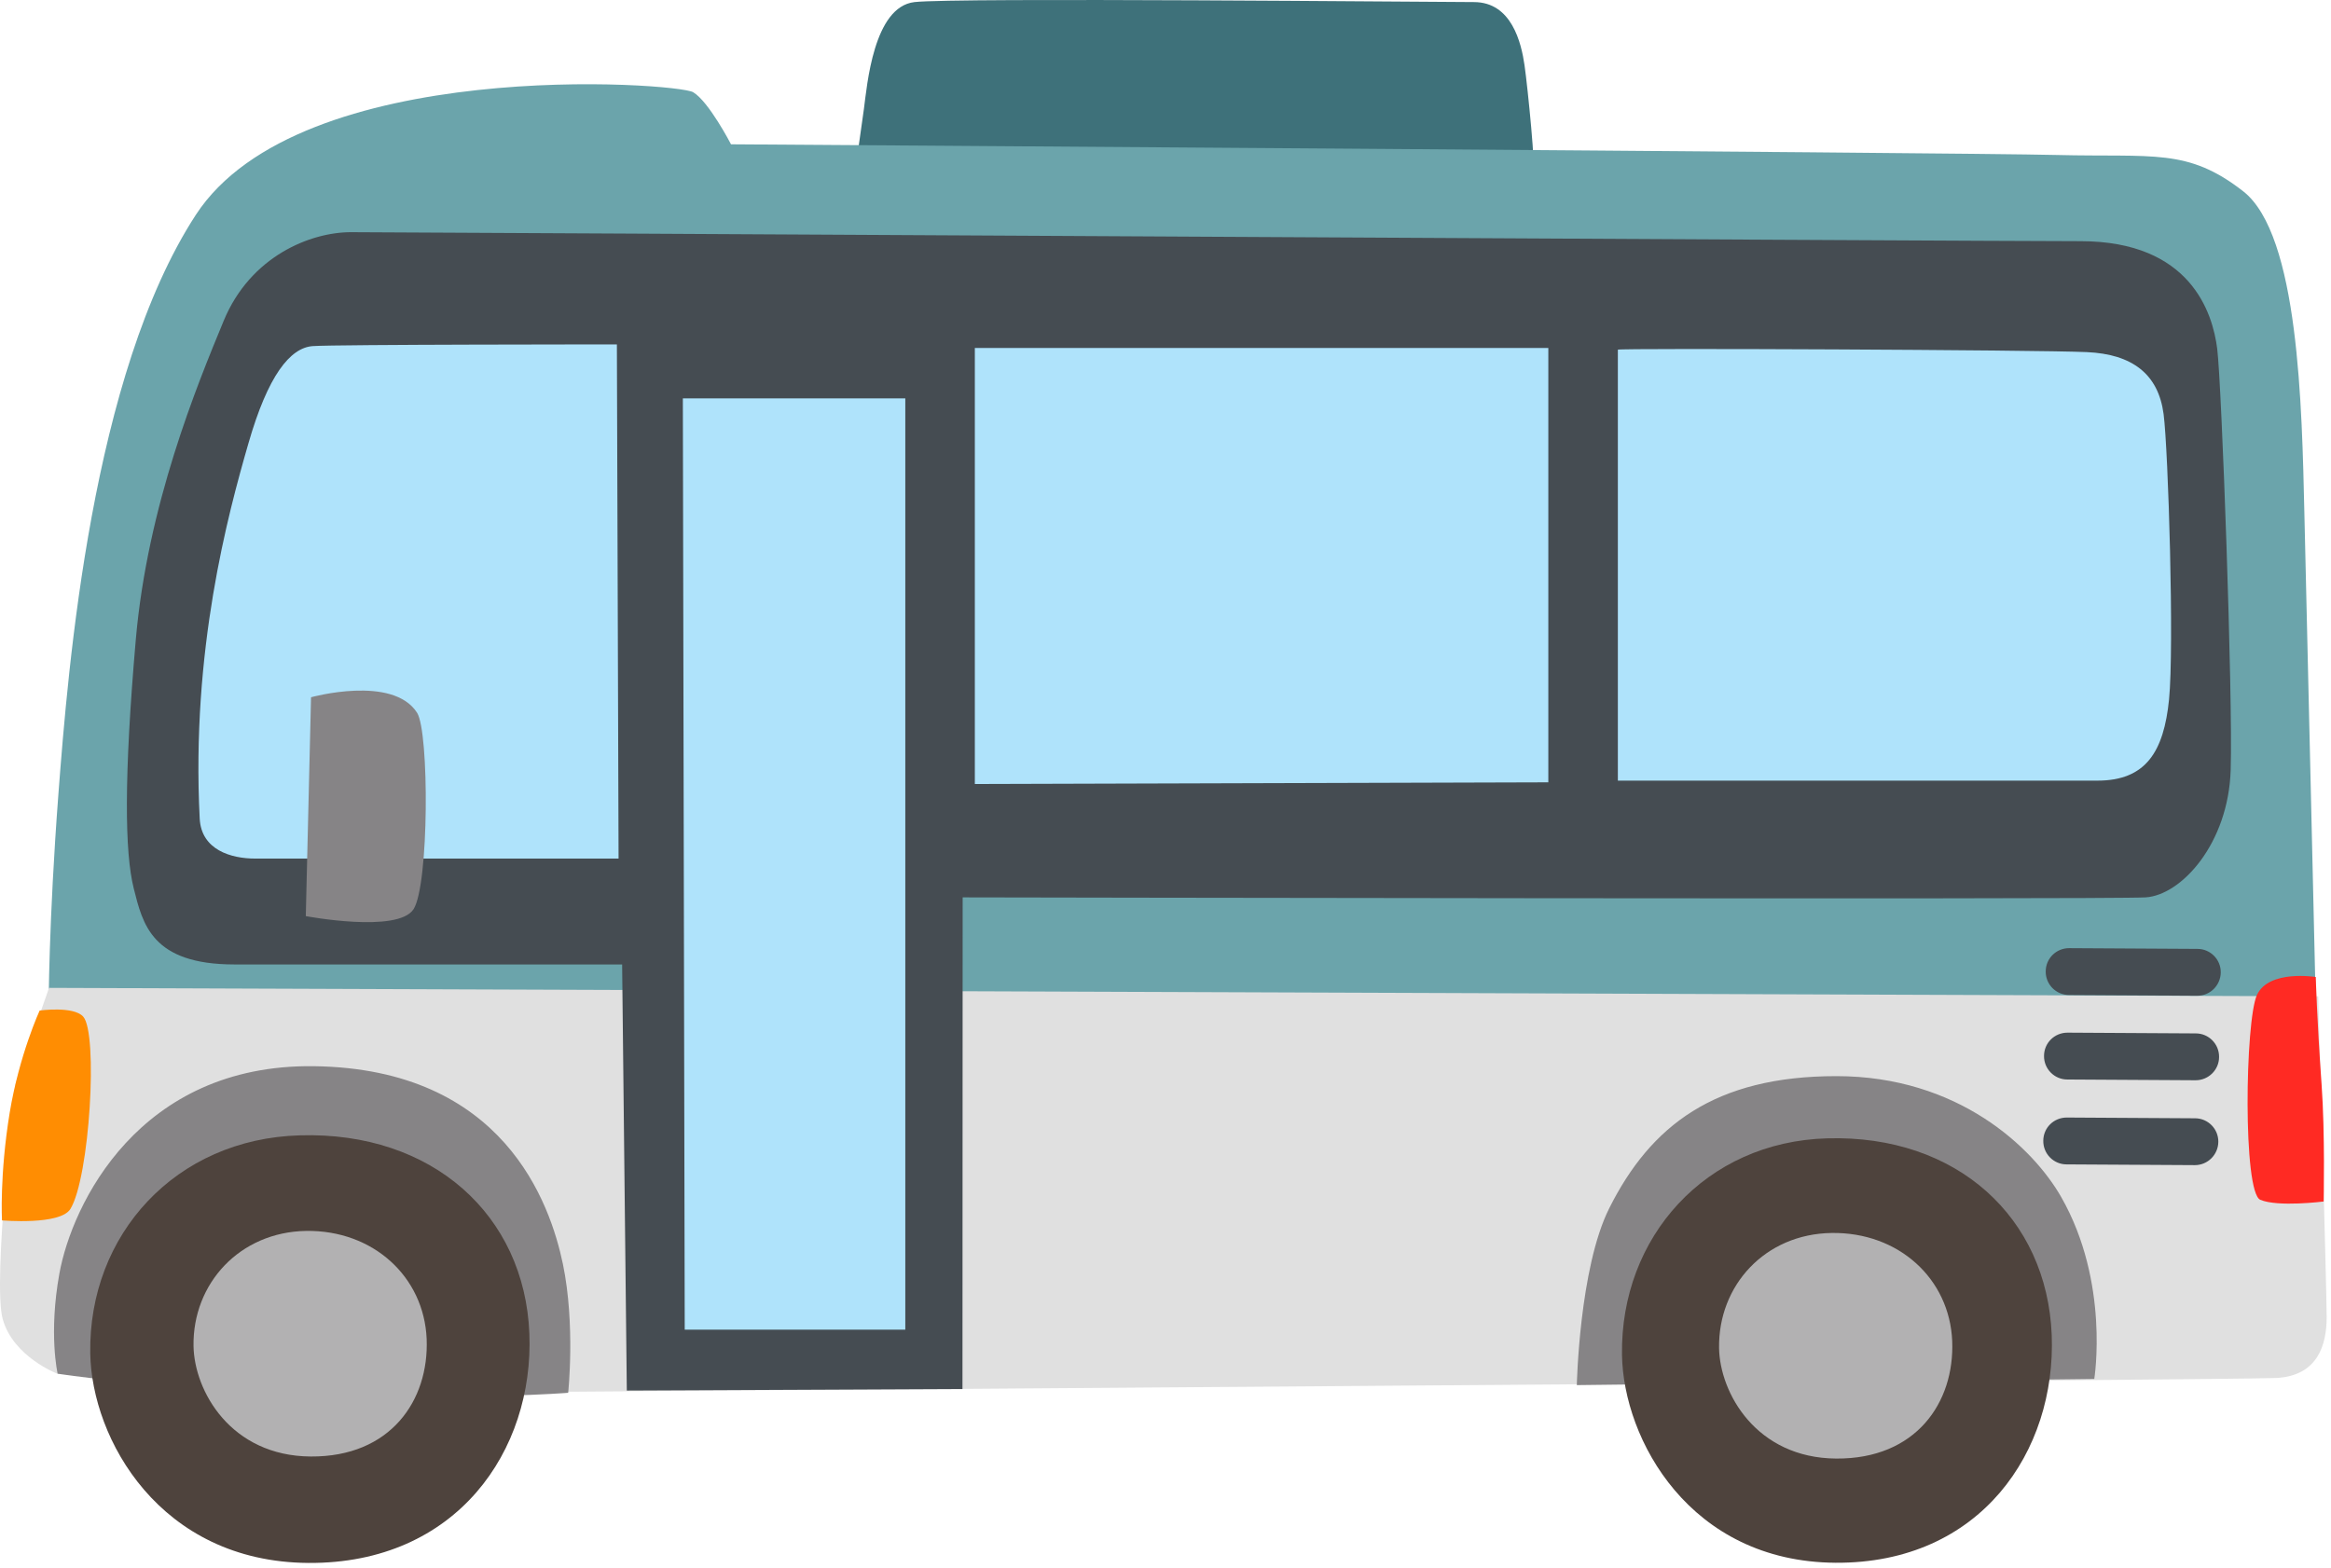 <svg width="272" height="183" viewBox="0 0 272 183" fill="none" xmlns="http://www.w3.org/2000/svg">
<path d="M99.822 19.619C99.822 19.619 100.434 15.508 100.806 12.73C101.178 9.975 101.921 0.79 106.71 0.243C111.5 -0.304 167.55 0.243 171.989 0.243C176.407 0.243 177.522 5.032 177.894 7.613C178.265 10.193 179.271 20.187 178.878 20.187C177.369 20.209 99.822 19.619 99.822 19.619Z" fill="#3E717A"/>
<path d="M85.301 16.842C85.301 16.842 82.72 11.856 80.883 10.762C79.046 9.647 34.981 6.432 22.843 25.086C10.706 43.74 7.951 77.725 6.813 92.705C5.676 107.685 5.676 117.57 5.676 117.57L155.194 124.065L270.246 118.138L268.89 59.748C268.606 47.589 268.256 27.404 261.761 22.331C255.266 17.257 251.308 18.372 240.001 18.088C228.695 17.804 85.301 16.842 85.301 16.842Z" fill="#6BA4AB"/>
<path d="M5.721 115.295L270.51 116.28C270.51 116.28 271.494 150.548 271.494 153.719C271.494 156.89 270.51 160.564 265.611 160.826C260.712 161.067 51.23 162.532 51.23 162.532L6.683 160.323C6.683 160.323 1.544 158.355 0.32 153.96C-0.905 149.564 1.785 126.558 1.785 126.558L5.721 115.295Z" fill="#E0E0E0"/>
<path d="M0.231 142.434C0.231 142.434 7.032 143.025 8.213 141.1C10.465 137.448 11.471 120.565 9.7 118.641C8.563 117.394 4.626 117.941 4.626 117.941C4.626 117.941 2.243 123.124 1.127 129.882C-0.054 137.12 0.231 142.434 0.231 142.434Z" fill="#FF8D02"/>
<path d="M66.298 162.554C66.298 162.554 67.151 154.615 65.686 147.53C64.198 140.444 58.797 124.721 36.622 124.436C16.218 124.174 8.389 140.554 6.924 148.667C5.656 155.687 6.727 160.323 6.727 160.323C6.727 160.323 16.962 161.963 36.184 162.707C55.407 163.45 66.298 162.554 66.298 162.554ZM183.996 161.657C183.996 161.657 184.281 147.989 187.78 141.013C192.613 131.369 200.092 125.595 214.285 125.595C228.478 125.595 237.225 133.927 240.527 139.723C246.213 149.695 244.376 160.936 244.376 160.936L183.996 161.657Z" fill="#868486"/>
<path d="M10.532 157.939C10.685 167.912 18.646 182.301 35.988 182.411C53.33 182.52 62.318 169.246 61.771 155.643C61.224 141.822 50.465 132.047 35.004 132.506C20.505 132.9 10.314 144.096 10.532 157.939Z" fill="#4E433D"/>
<path d="M22.582 157.087C22.669 162.357 26.934 169.924 36.25 169.989C45.566 170.055 50.071 163.451 49.787 156.278C49.48 148.995 43.532 143.55 35.725 143.659C27.961 143.79 22.472 149.804 22.582 157.087Z" fill="#B2B1B2"/>
<path d="M189.267 158.114C189.42 168.021 197.205 182.28 214.176 182.389C231.146 182.498 239.937 169.333 239.412 155.818C238.866 142.106 228.347 132.419 213.213 132.856C199.042 133.25 189.07 144.381 189.267 158.114Z" fill="#4E433D"/>
<path d="M200.595 157.327C200.683 162.597 204.947 170.164 214.263 170.23C223.58 170.295 228.085 163.691 227.8 156.518C227.494 149.236 221.546 143.79 213.739 143.9C205.953 144.009 200.486 150.023 200.595 157.327Z" fill="#B2B1B2"/>
<path d="M112.331 104.733C112.331 104.733 246.191 104.995 250.367 104.733C254.544 104.47 260.034 98.456 260.296 89.84C260.558 81.224 259.246 44.877 258.721 40.7C258.197 36.523 255.616 28.148 242.779 28.148C232.588 28.148 45.653 27.098 40.951 27.098C36.249 27.098 29.229 29.875 26.102 37.442C22.975 45.009 17.223 58.939 15.846 74.641C14.446 90.78 14.555 99.506 15.605 103.683C16.655 107.86 17.704 112.562 27.37 112.562H72.595L73.142 162.291L112.309 162.117L112.331 104.733Z" fill="#454C52"/>
<path d="M270.224 114.027C270.224 114.027 264.735 113.13 263.358 116.126C261.98 119.123 261.696 139.154 263.751 140.029C265.807 140.904 271.143 140.226 271.143 140.226C271.143 140.226 271.318 132.309 270.902 126.558C270.356 118.926 270.224 114.027 270.224 114.027Z" fill="#FF2A23"/>
<path d="M256.403 116.214L241.423 116.126C239.914 116.126 238.689 114.88 238.711 113.371C238.711 111.862 239.936 110.659 241.444 110.659H241.466L256.425 110.746C257.934 110.746 259.158 111.993 259.136 113.502C259.115 114.989 257.912 116.214 256.403 116.214ZM256.206 126.077L241.226 125.989C239.717 125.989 238.492 124.742 238.514 123.234C238.514 121.725 239.739 120.522 241.248 120.522H241.27L256.228 120.609C257.737 120.609 258.961 121.856 258.94 123.365C258.94 124.852 257.715 126.077 256.206 126.077ZM256.118 135.983C256.097 135.983 256.097 135.983 256.118 135.983L241.138 135.896C239.629 135.896 238.405 134.649 238.427 133.14C238.427 131.631 239.651 130.428 241.16 130.428H241.182L256.14 130.516C257.649 130.516 258.874 131.762 258.852 133.271C258.83 134.78 257.606 135.983 256.118 135.983Z" fill="#454C52"/>
<path d="M71.983 40.197C71.983 40.197 39.136 40.197 36.489 40.394C33.843 40.591 31.263 43.828 28.988 51.744C26.583 60.076 22.297 75.887 23.303 95.547C23.499 99.2 26.955 100.206 29.798 100.206H72.18L71.983 40.197Z" fill="#AFE3FB"/>
<path d="M36.294 81.377L35.682 106.92C35.682 106.92 46.42 108.954 48.257 106.111C50.072 103.268 50.094 85.445 48.672 83.192C45.829 78.731 36.294 81.377 36.294 81.377Z" fill="#868486"/>
<path d="M79.681 46.495H105.639V155.184H79.899L79.681 46.495ZM113.752 91.502V40.613H180.671V91.305L113.752 91.502ZM188.785 40.81V91.108H244.747C250.411 91.108 252.489 87.718 253.101 81.639C253.713 75.559 253.013 52.553 252.467 48.333C251.854 43.674 248.836 41.334 243.5 41.094C237.902 40.831 189.003 40.613 188.785 40.81Z" fill="#AFE3FB"/>
</svg>

